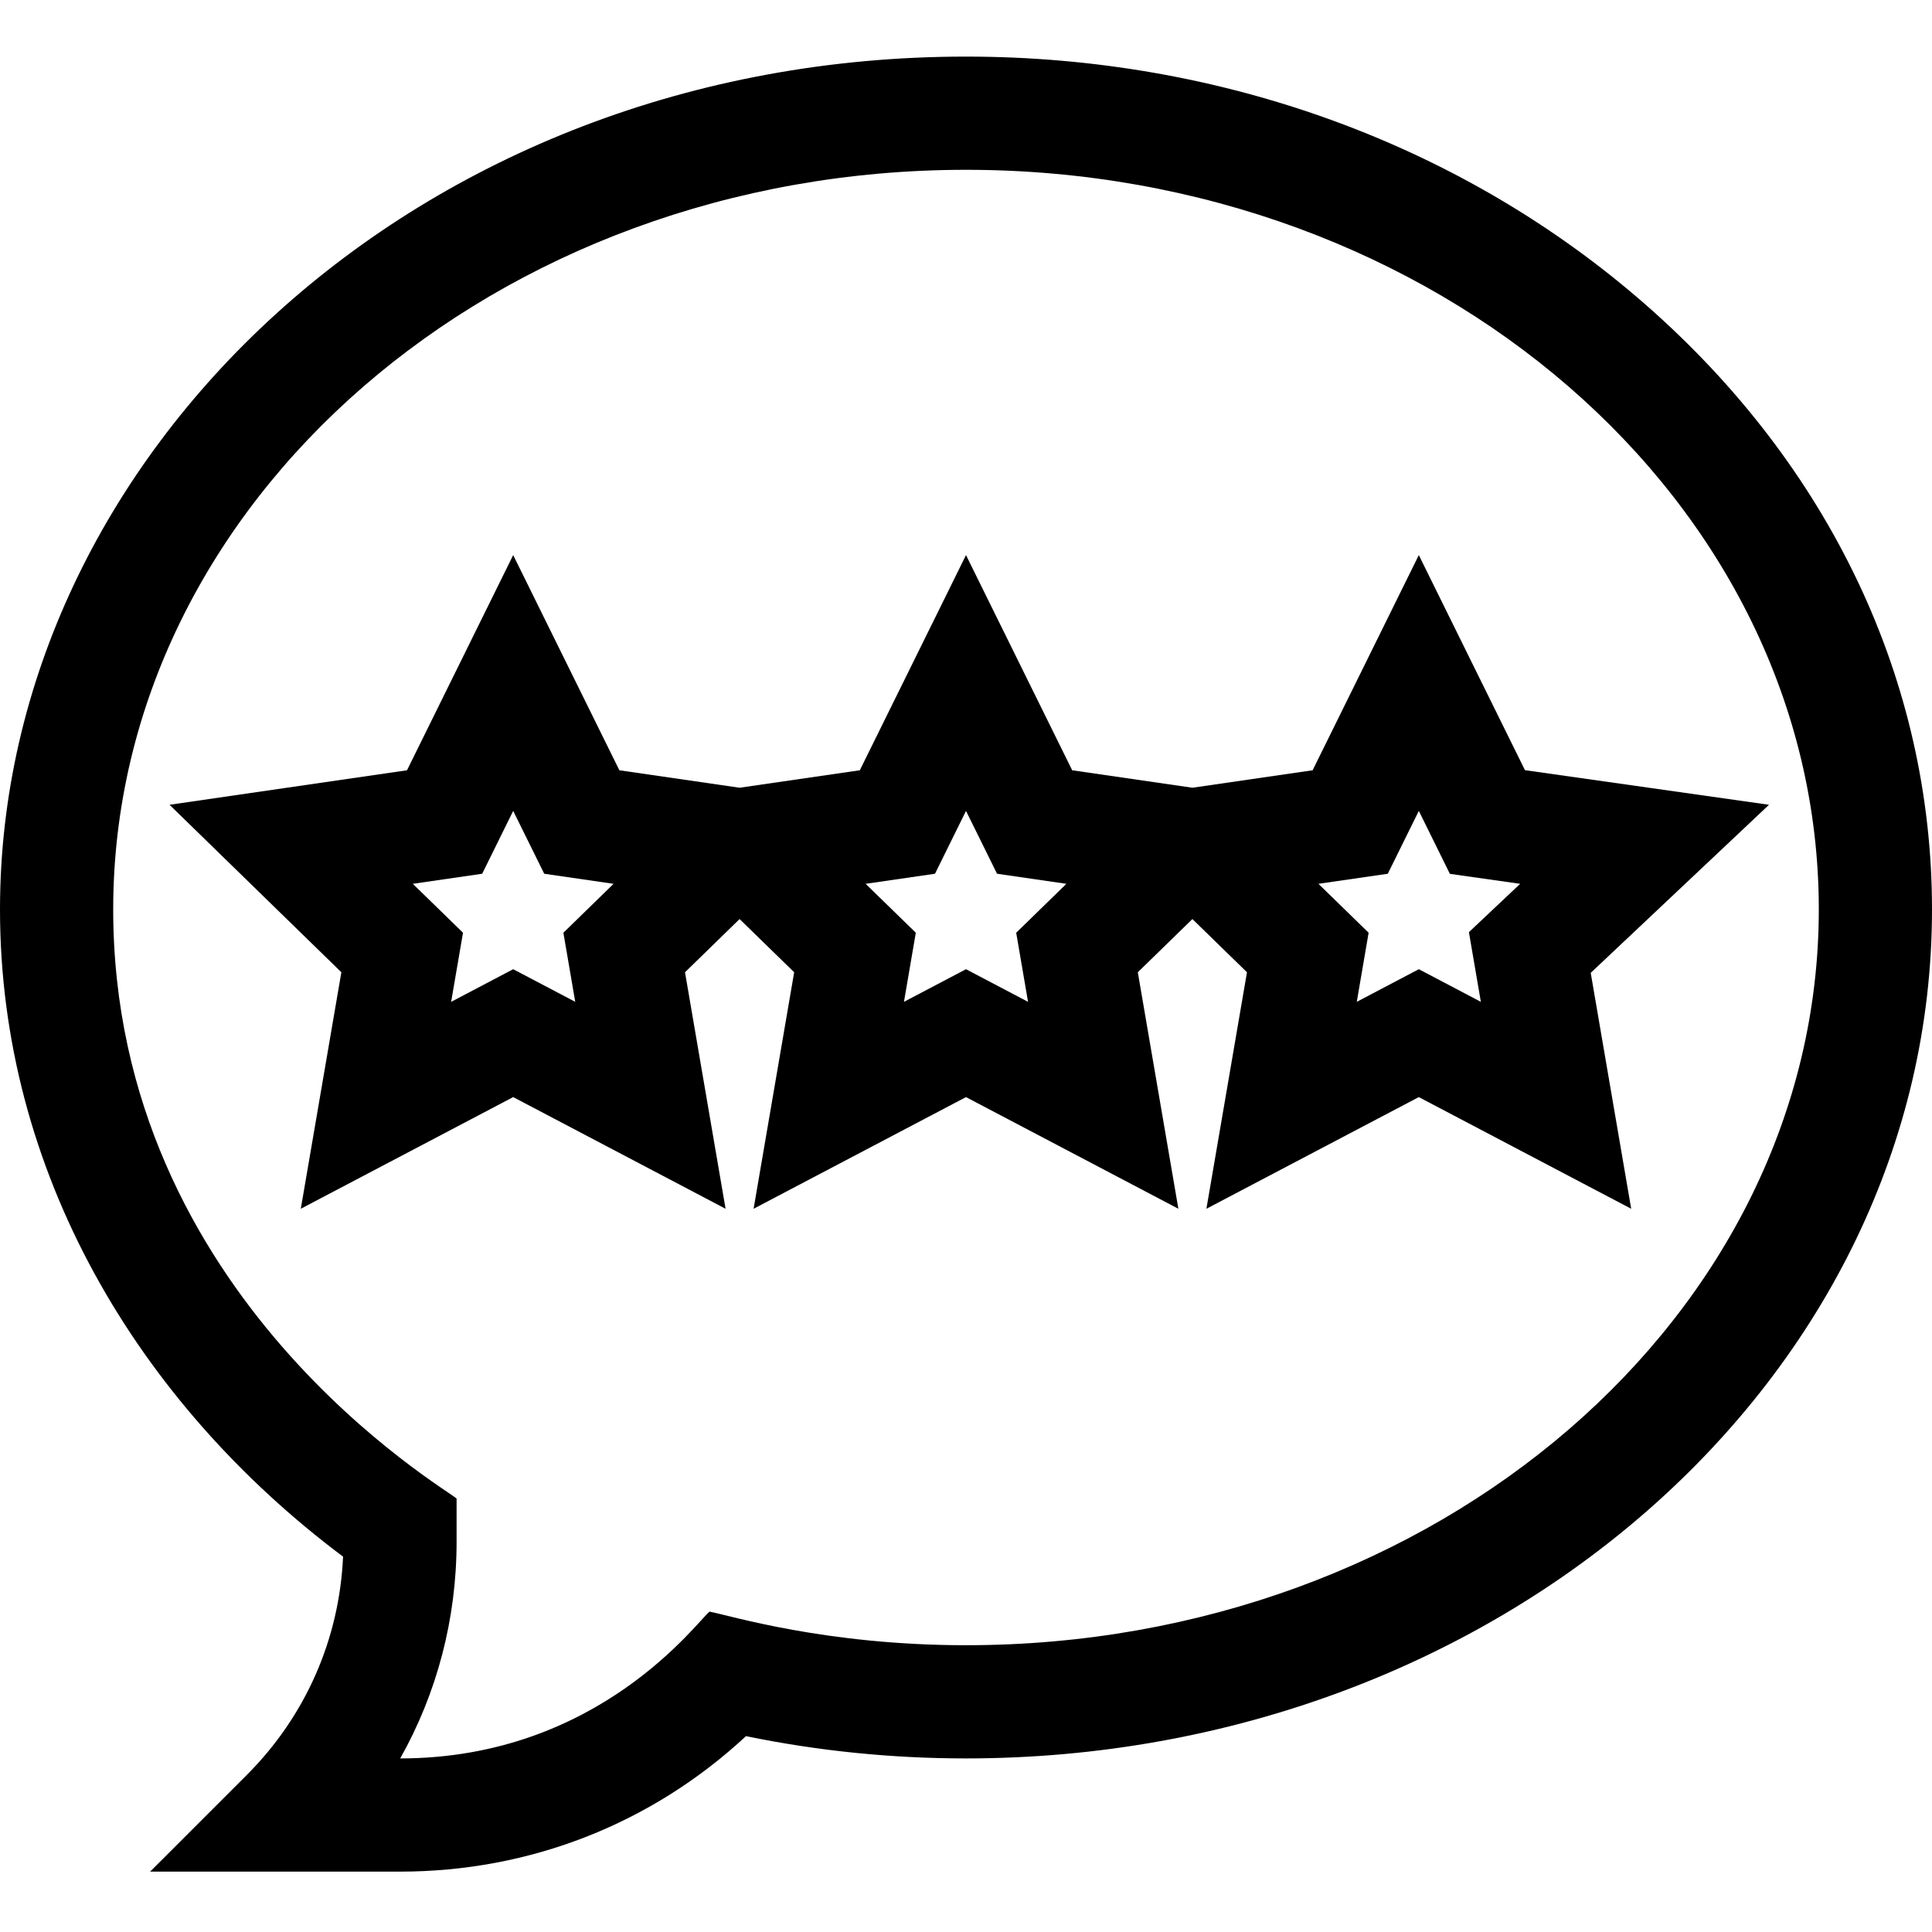 <svg height="512pt" viewBox="0 -15 512 512" width="512pt" xmlns="http://www.w3.org/2000/svg"><path d="m404.129 189.102-28.129-56.996-28.141 57.023-31.859 4.629-31.859-4.629-28.141-57.023-28.141 57.023-31.859 4.629-31.859-4.629-28.141-57.023-28.141 57.023-62.93 9.145 45.535 44.383-10.75 62.676 56.285-29.59 56.285 29.59-10.75-62.676 14.465-14.098 14.465 14.098-10.75 62.676 56.285-29.59 56.285 29.59-10.75-62.676 14.465-14.098 14.465 14.098-10.75 62.676 56.285-29.59 56.285 29.59-10.723-62.516 47.25-44.543zm-251.688 61.391-16.441-8.645-16.441 8.645 3.141-18.309-13.301-12.965 18.383-2.668 8.219-16.656 8.223 16.656 18.379 2.668-13.301 12.965zm120 0-16.441-8.645-16.441 8.645 3.141-18.309-13.301-12.965 18.383-2.668 8.219-16.656 8.223 16.656 18.379 2.668-13.301 12.965zm120 0-16.441-8.645-16.441 8.645 3.141-18.309-13.301-12.965 18.383-2.668 8.219-16.656 8.234 16.684 18.625 2.641-13.582 12.809zm0 0"/><path d="m436.09 65.723c-48.398-42.383-112.355-65.723-180.09-65.723-145.938 0-256 106.188-256 226 0 69.363 36.344 130.617 90.914 171.527-.969 21.867-9.941 42.289-25.52 57.867l-25.609 25.605h66.215c34.453 0 66.691-12.688 91.695-35.906 19.023 3.922 38.598 5.906 58.305 5.906 141.16 0 256-100.934 256-225 0-60.488-26.961-117.406-75.91-160.277zm-180.09 355.277c-37.316 0-62.672-7.918-67.957-8.902-3.027 2.223-29.137 38.875-81.98 38.902 9.75-17.344 14.938-36.984 14.938-57.426v-11.434c-2.137-2.289-91-53.23-91-156.141 0-108.074 101.383-196 226-196s226 87.926 226 196c0 107.523-101.383 195-226 195zm0 0"/></svg>